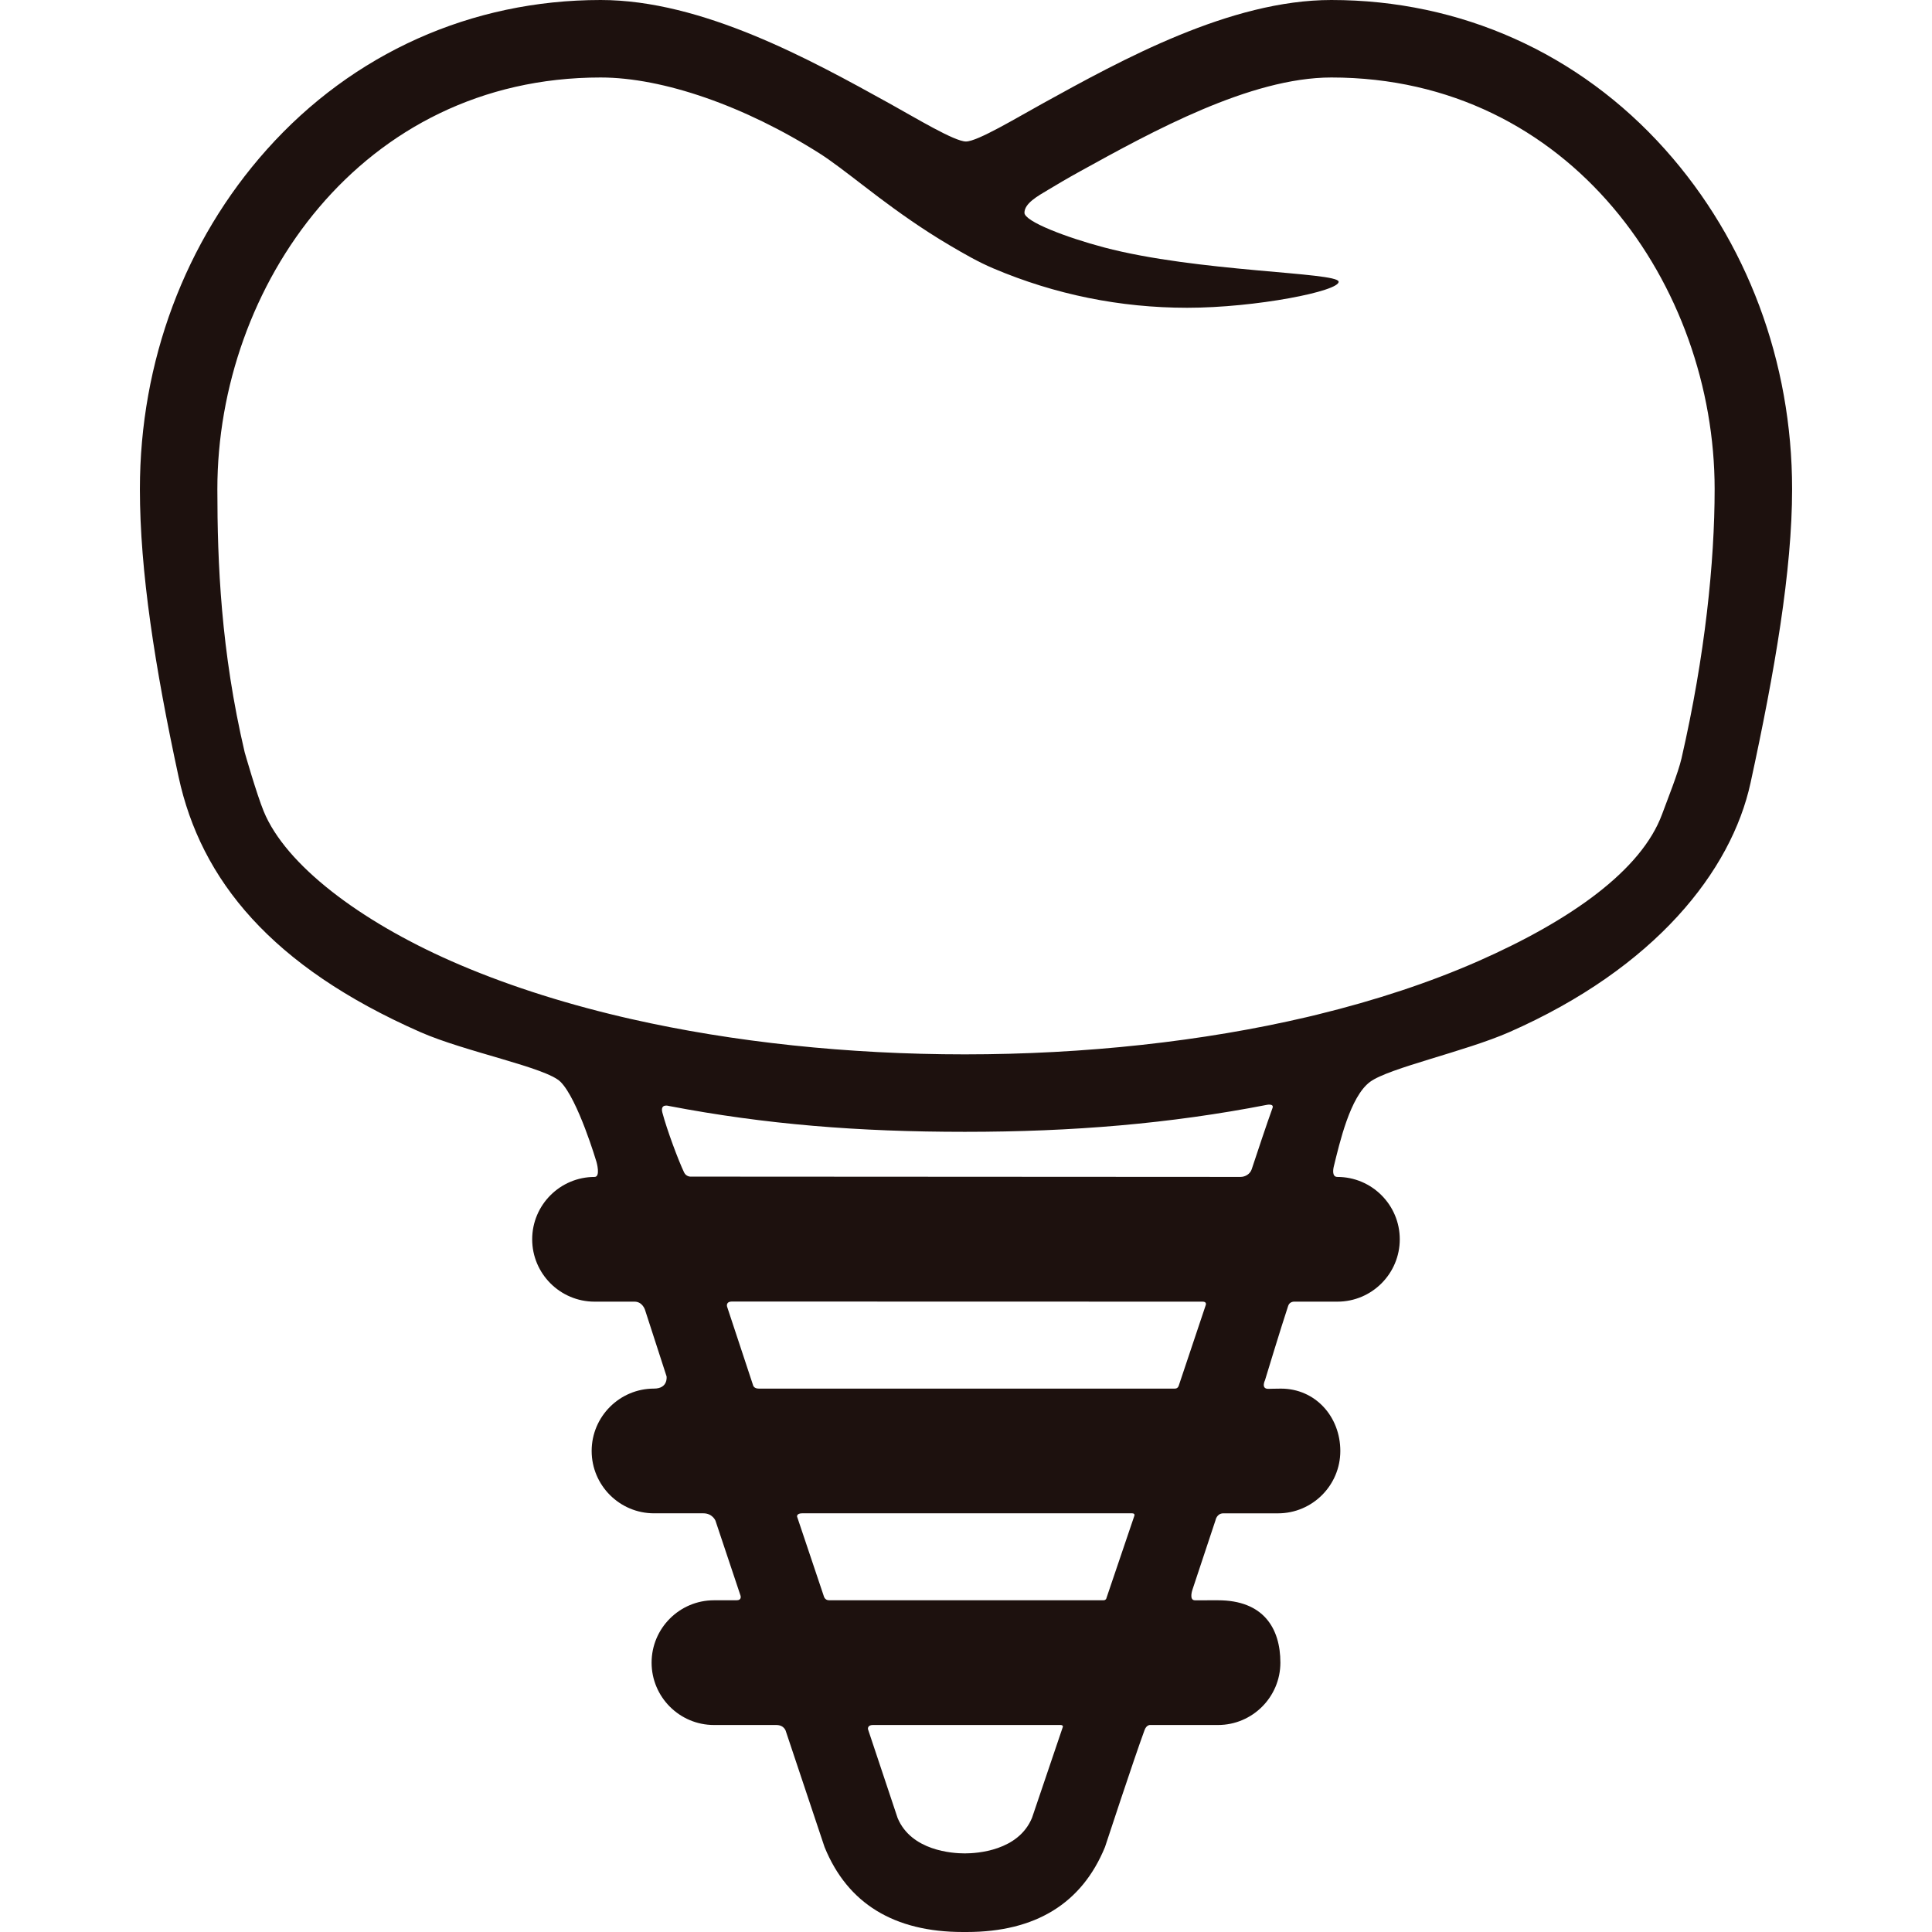 <svg width="83" height="83" viewBox="0 0 83 83" fill="none" xmlns="http://www.w3.org/2000/svg">
<path d="M71.537 6.424C67.837 2.282 62.743 0 57.195 0C52.85 0 48.197 2.567 44.8 4.442C43.674 5.062 41.994 6.079 41.499 6.079C41.006 6.08 39.334 5.065 38.214 4.445C34.823 2.569 30.179 0 25.804 0C20.256 0 15.163 2.282 11.463 6.424C7.946 10.361 6.01 15.543 6.01 21.013C6.01 24.537 6.657 28.677 7.673 33.377C8.628 37.799 11.656 41.522 18.057 44.339C19.99 45.191 23.459 45.855 24.081 46.477C24.829 47.225 25.628 49.925 25.628 49.925C25.628 49.925 25.809 50.562 25.543 50.562C24.065 50.562 22.863 51.764 22.863 53.241C22.863 54.718 24.065 55.92 25.543 55.92C25.543 55.92 26.832 55.92 27.262 55.92C27.599 55.92 27.708 56.266 27.708 56.266L28.636 59.13C28.636 59.13 28.714 59.655 28.097 59.655C26.619 59.655 25.418 60.857 25.418 62.334C25.418 63.811 26.619 65.013 28.097 65.013C28.097 65.013 29.687 65.013 30.218 65.013C30.607 65.013 30.736 65.327 30.736 65.327L31.815 68.555C31.815 68.555 31.877 68.749 31.644 68.749C31.401 68.749 30.672 68.749 30.672 68.749C29.195 68.749 27.993 69.951 27.993 71.428C27.993 72.905 29.195 74.107 30.672 74.107C30.672 74.107 32.678 74.107 33.346 74.107C33.709 74.107 33.766 74.392 33.766 74.392L35.42 79.34L35.43 79.366C36.416 81.777 38.413 83 41.365 83H41.53C44.481 83 46.478 81.777 47.472 79.348C47.472 79.348 48.713 75.568 49.171 74.325C49.262 74.078 49.43 74.107 49.43 74.107H52.327C53.804 74.107 55.006 72.905 55.006 71.428C55.006 69.951 54.279 68.749 52.327 68.749C51.916 68.749 51.512 68.75 51.336 68.75C51.064 68.75 51.232 68.283 51.232 68.283L52.218 65.314C52.218 65.314 52.27 65.014 52.555 65.014C53.142 65.014 54.903 65.014 54.903 65.014C56.38 65.014 57.581 63.812 57.581 62.335C57.581 60.858 56.508 59.656 55.031 59.656C54.717 59.656 54.607 59.666 54.486 59.666C54.162 59.666 54.344 59.299 54.344 59.299C54.344 59.299 55.045 56.987 55.342 56.097C55.407 55.902 55.614 55.92 55.614 55.92H57.456C58.934 55.92 60.135 54.718 60.135 53.241C60.135 51.764 58.934 50.562 57.456 50.562C57.222 50.562 57.266 50.252 57.304 50.099C57.546 49.122 57.998 47.113 58.859 46.477C59.673 45.877 62.95 45.172 64.842 44.34C71.105 41.583 74.382 37.42 75.205 33.63C76.246 28.841 76.99 24.508 76.99 21.013C76.99 15.543 75.054 10.362 71.537 6.424ZM44.337 78.093C43.751 79.513 41.977 79.623 41.447 79.623C40.919 79.623 39.152 79.513 38.562 78.103L37.288 74.284C37.288 74.284 37.257 74.106 37.503 74.106C39.55 74.106 43.537 74.106 45.547 74.106C45.69 74.106 45.66 74.189 45.66 74.189L44.337 78.093ZM47.412 68.748C44.462 68.748 38.584 68.748 35.611 68.748C35.429 68.748 35.39 68.568 35.39 68.568L34.242 65.151C34.242 65.151 34.223 65.013 34.457 65.013C38.035 65.013 45.09 65.013 48.635 65.013C48.769 65.013 48.735 65.112 48.735 65.112L47.523 68.686C47.524 68.686 47.49 68.748 47.412 68.748ZM50.64 59.528C50.64 59.528 50.61 59.655 50.476 59.655C49.198 59.655 36.856 59.655 32.594 59.655C32.404 59.655 32.361 59.536 32.361 59.536L31.237 56.137C31.237 56.137 31.164 55.915 31.449 55.915C37.024 55.915 46.614 55.92 51.669 55.92C51.85 55.92 51.802 56.06 51.802 56.06L50.64 59.528ZM53.294 50.561C47.368 50.561 29.656 50.548 29.656 50.548C29.656 50.548 29.474 50.548 29.388 50.366C29.139 49.843 28.653 48.543 28.457 47.801C28.348 47.389 28.74 47.514 28.74 47.514C32.882 48.307 36.885 48.624 41.449 48.624C46.079 48.624 50.252 48.277 54.443 47.462C54.443 47.462 54.737 47.41 54.669 47.598C54.441 48.222 53.983 49.599 53.774 50.232C53.706 50.435 53.501 50.561 53.294 50.561ZM72.239 32.58C72.095 33.205 71.638 34.344 71.402 34.985C70.518 37.377 67.507 39.529 63.501 41.294C61.444 42.199 59.118 42.971 56.587 43.589L56.146 43.695C51.681 44.742 46.599 45.296 41.449 45.296C36.443 45.296 31.491 44.771 27.114 43.778L26.684 43.679C24.012 43.048 21.561 42.246 19.397 41.294C15.471 39.565 12.277 37.165 11.329 34.855C11.024 34.113 10.512 32.321 10.512 32.321C9.489 27.96 9.338 24.174 9.338 21.013C9.338 12.32 15.497 3.329 25.804 3.329C28.479 3.329 32.002 4.553 35.23 6.604C35.701 6.903 36.373 7.42 37.023 7.92C37.282 8.118 37.536 8.314 37.774 8.493C38.544 9.07 39.586 9.825 40.805 10.543C41.447 10.921 42.031 11.257 42.676 11.531C45.319 12.653 48.12 13.222 51.003 13.222C53.944 13.222 57.557 12.507 57.508 12.099C57.458 11.69 51.436 11.69 47.426 10.628C45.825 10.204 44.011 9.517 44.011 9.141C44.011 8.739 44.577 8.424 45.022 8.159C45.409 7.927 45.849 7.665 46.409 7.356C49.489 5.656 53.708 3.329 57.195 3.329C67.502 3.329 73.662 12.32 73.662 21.014C73.662 24.131 73.252 28.166 72.239 32.58Z" fill="#1D110E"/>
</svg>
